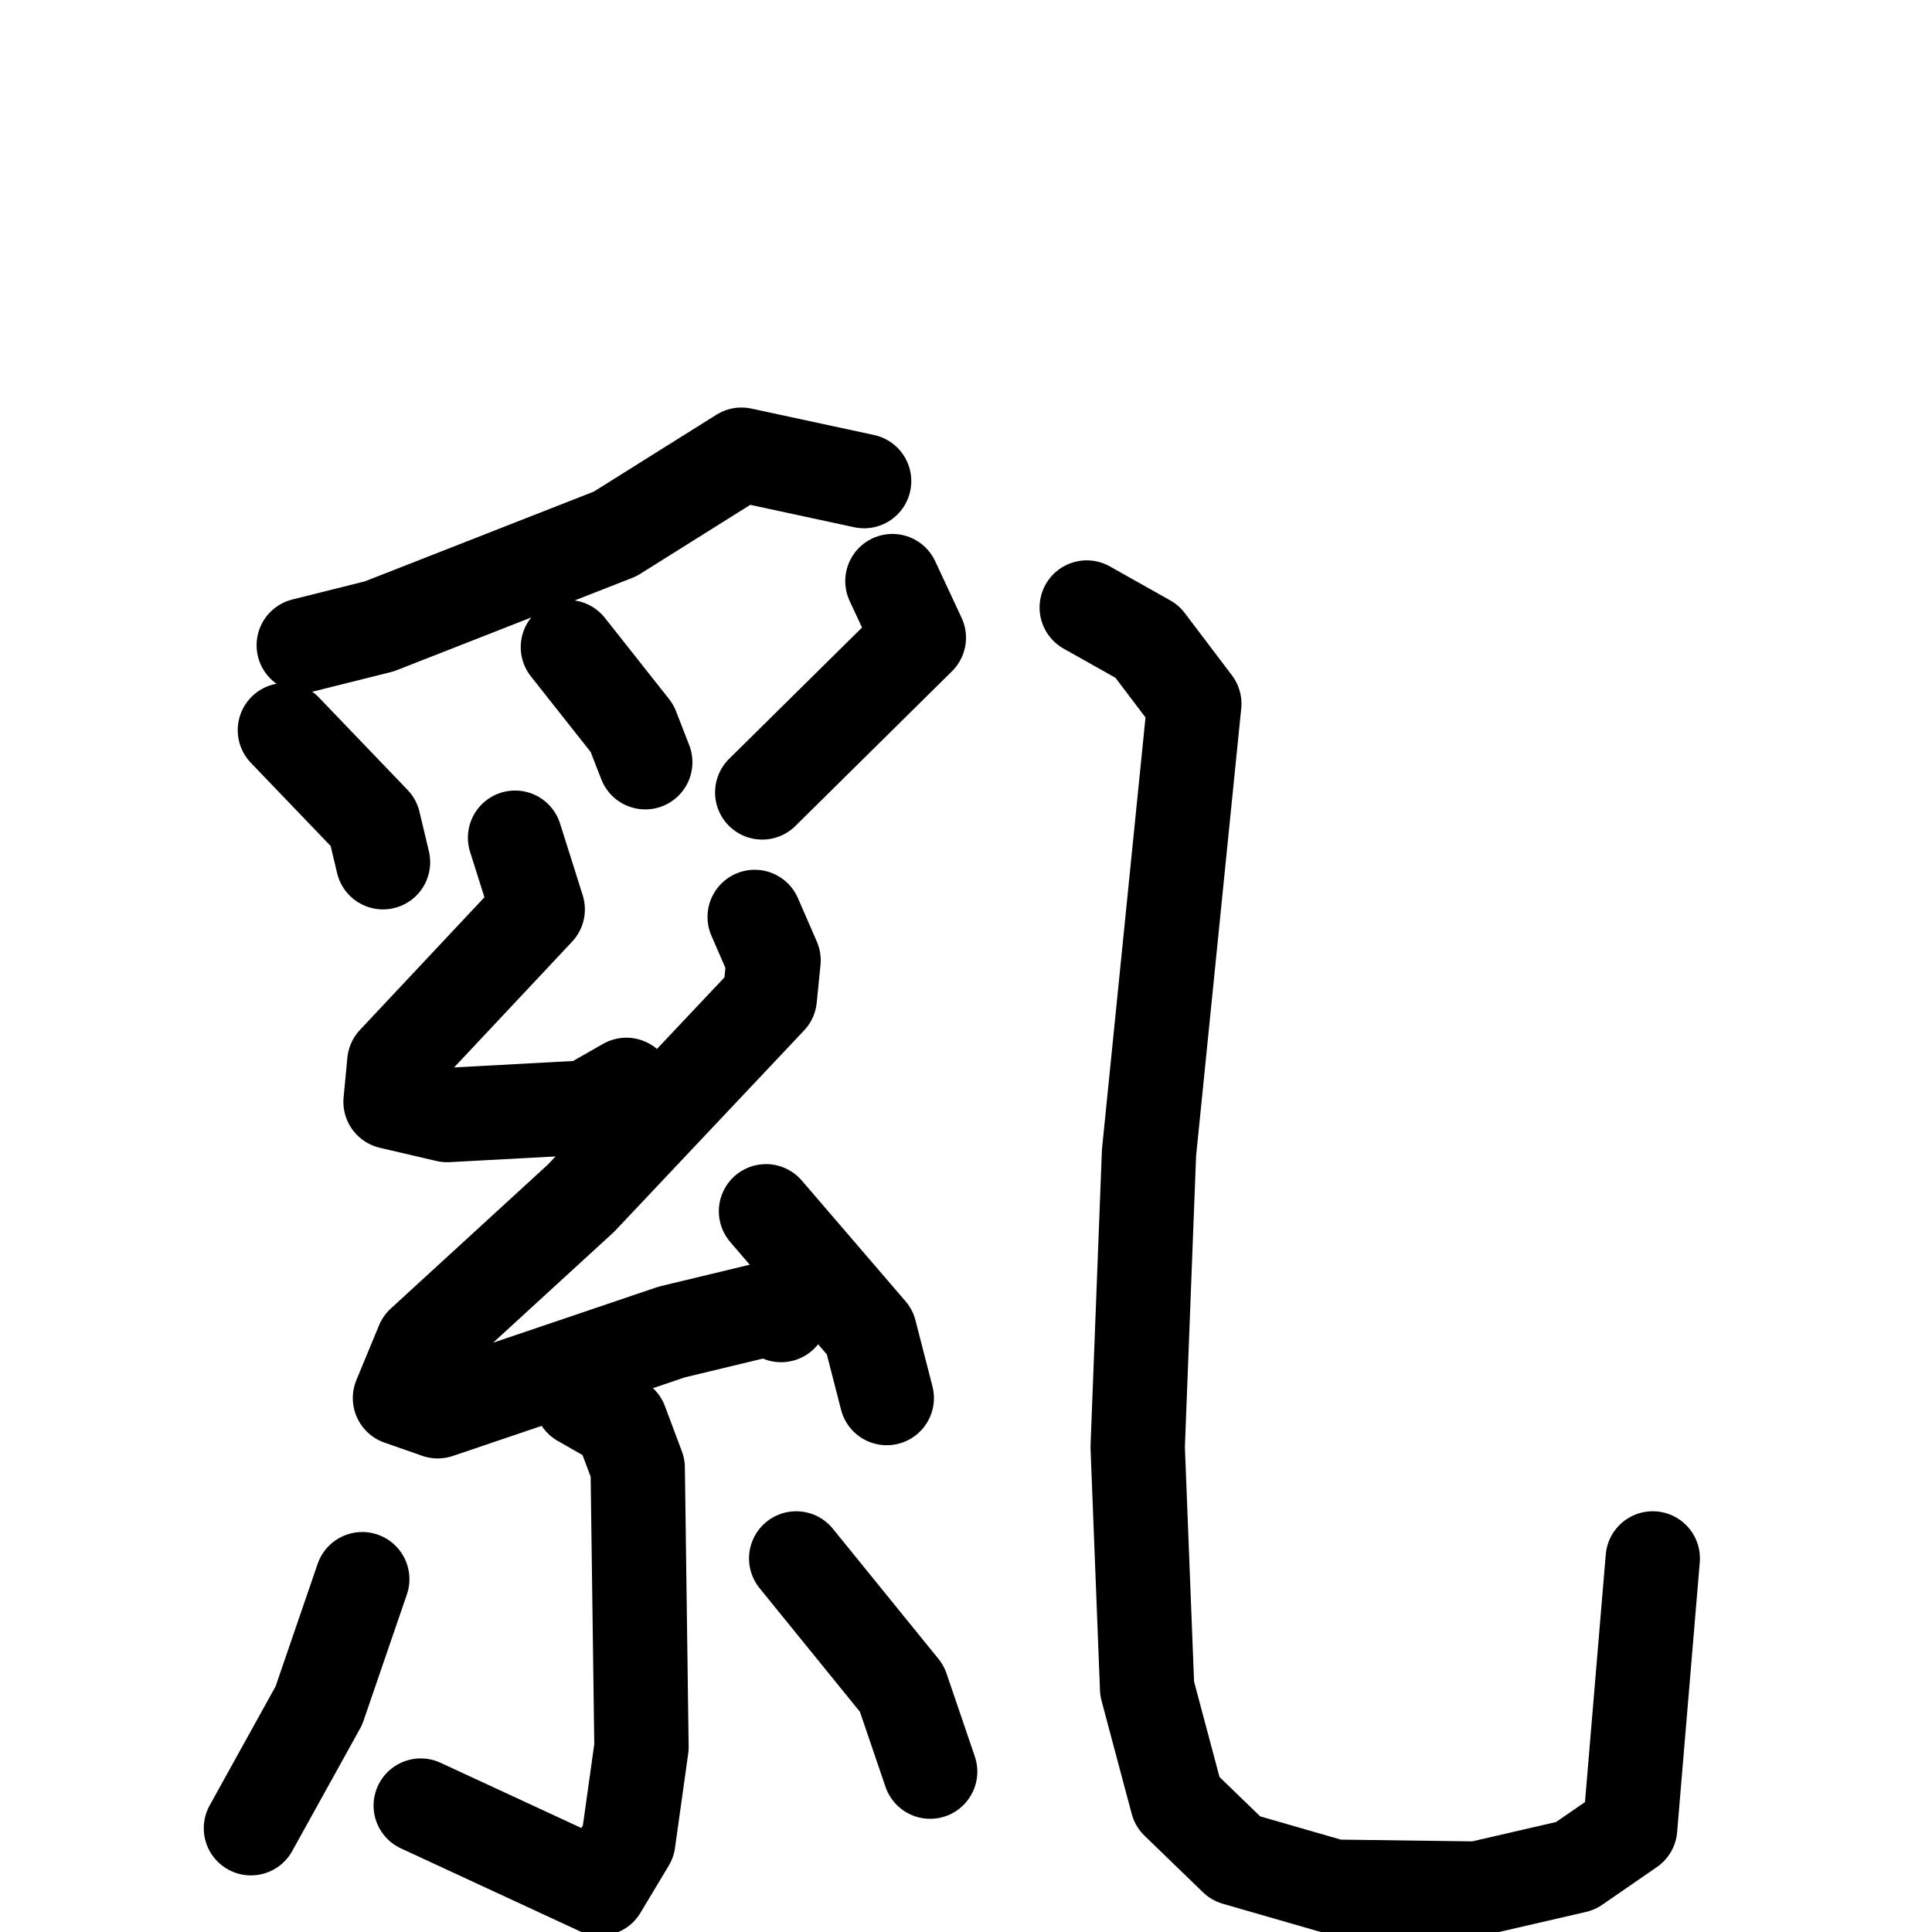<svg xmlns="http://www.w3.org/2000/svg" viewBox="0 0 1024 1024">
  <g style="fill:none;stroke:#000000;stroke-width:50;stroke-linecap:round;stroke-linejoin:round;" transform="scale(1, 1) translate(0, 0)">
    <path d="M 458.0,255.0 L 393.0,241.0 L 326.0,283.0 L 201.0,332.0 L 161.0,342.0"/>
    <path d="M 151.0,387.0 L 198.0,436.0 L 203.0,457.0"/>
    <path d="M 301.0,343.0 L 335.0,386.0 L 342.0,404.0"/>
    <path d="M 473.0,308.0 L 487.0,338.0 L 404.0,420.0"/>
    <path d="M 273.0,444.0 L 285.0,482.0 L 209.0,563.0 L 207.0,584.0 L 237.0,591.0 L 311.0,587.0 L 332.0,575.0"/>
    <path d="M 400.0,486.0 L 410.0,509.0 L 408.0,529.0 L 308.0,635.0 L 224.0,712.0 L 212.0,741.0 L 232.0,748.0 L 356.0,706.0 L 410.0,693.0 L 414.0,697.0"/>
    <path d="M 406.0,642.0 L 461.0,706.0 L 470.0,741.0"/>
    <path d="M 308.0,742.0 L 329.0,754.0 L 338.0,778.0 L 340.0,926.0 L 333.0,976.0 L 318.0,1001.0 L 223.0,957.0"/>
    <path d="M 192.0,837.0 L 169.0,904.0 L 133.0,969.0"/>
    <path d="M 422.0,826.0 L 478.0,895.0 L 493.0,939.0"/>
    <path d="M 576.0,322.0 L 608.0,340.0 L 633.0,373.0 L 609.0,611.0 L 603.0,767.0 L 608.0,895.0 L 624.0,955.0 L 655.0,985.0 L 707.0,1000.0 L 783.0,1001.0 L 835.0,989.0 L 864.0,969.0 L 876.0,826.0"/>
  </g>
</svg>
